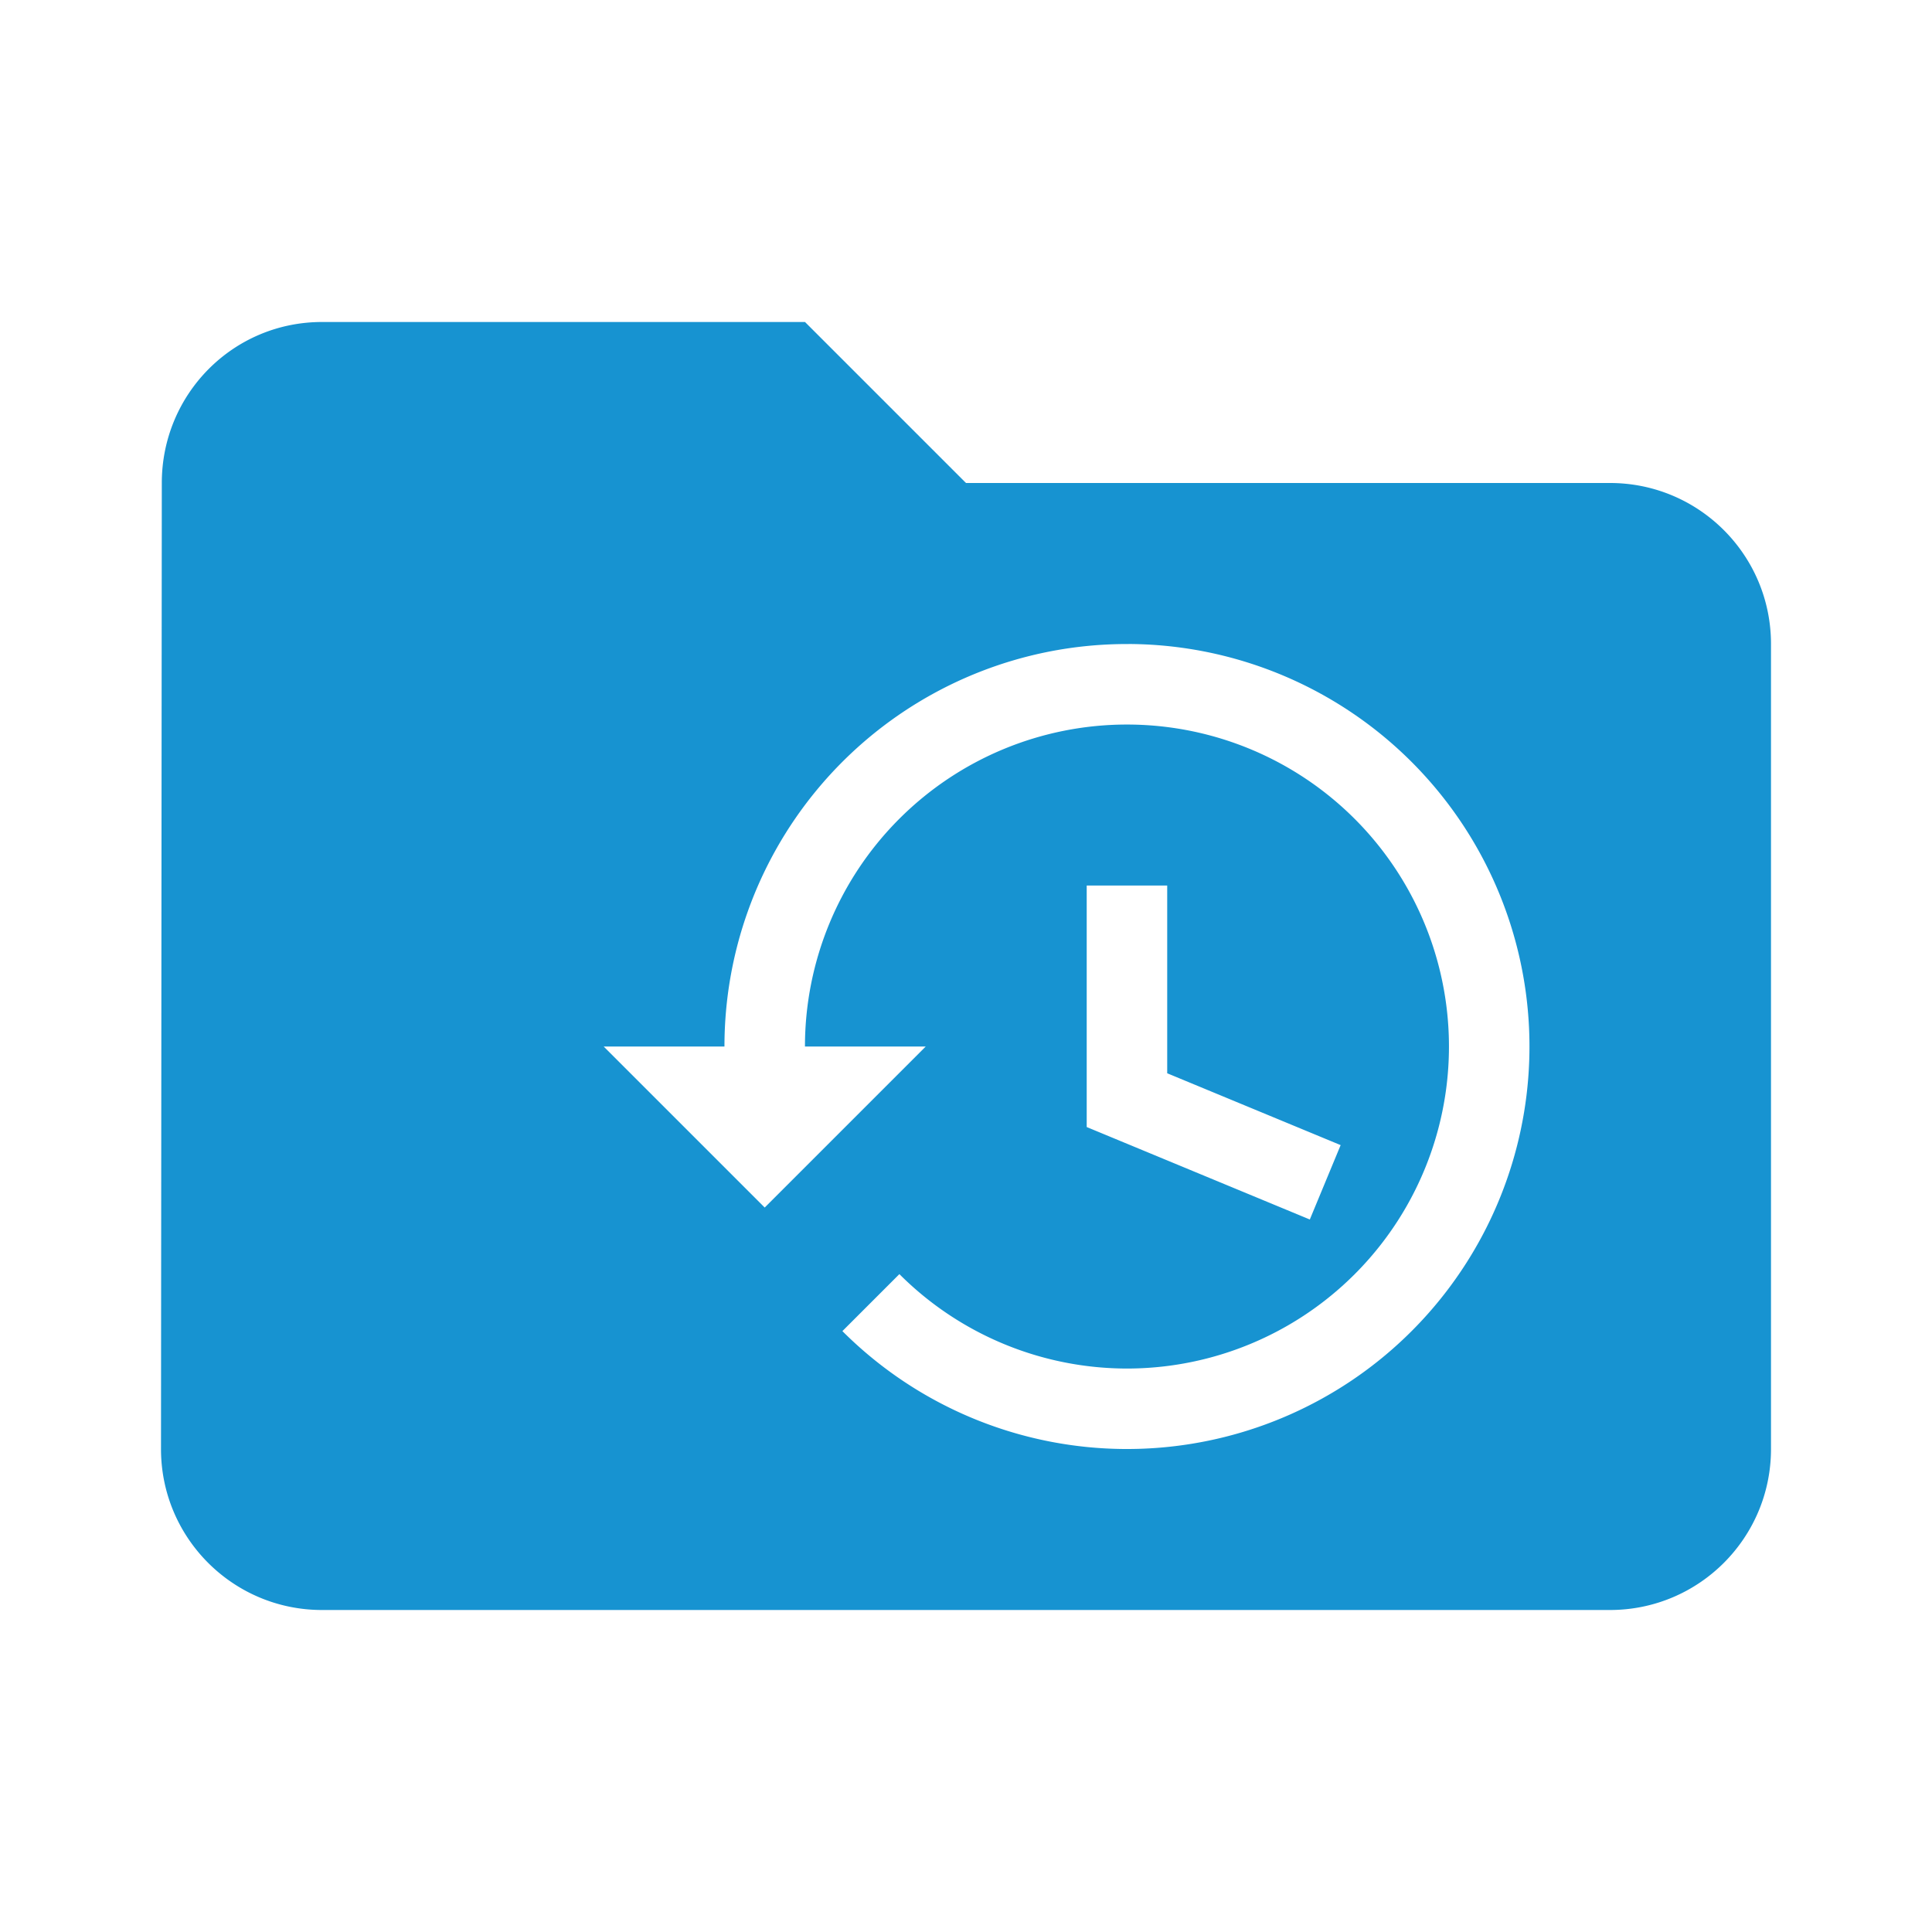 <svg xmlns="http://www.w3.org/2000/svg" fill="#1793D1" viewBox="0 0 48 48"><path d="m8 8c-2.21 0-3.98 1.79-3.98 4l-.02 24c0 2.21 1.79 4 4 4h32c2.21 0 4-1.79 4-4v-20c0-2.21-1.79-4-4-4h-16l-4-4h-12m20.037 8a10 10 0 0 1 9.201 6.174 10 10 0 0 1 -3.682 12.141 10 10 0 0 1 -12.627 -1.244l1.416-1.416a8 8 0 0 0 5.654 2.346 8 8 0 0 0 8 -8 8 8 0 0 0 -8 -8 8 8 0 0 0 -8 8h3l-4 4-4-4h3a10 10 0 0 1 8.049 -9.809 10 10 0 0 1 1.988 -.191m-1.037 6h2v4.664l4.309 1.785-.766 1.848-5.543-2.297v-6"/></svg>